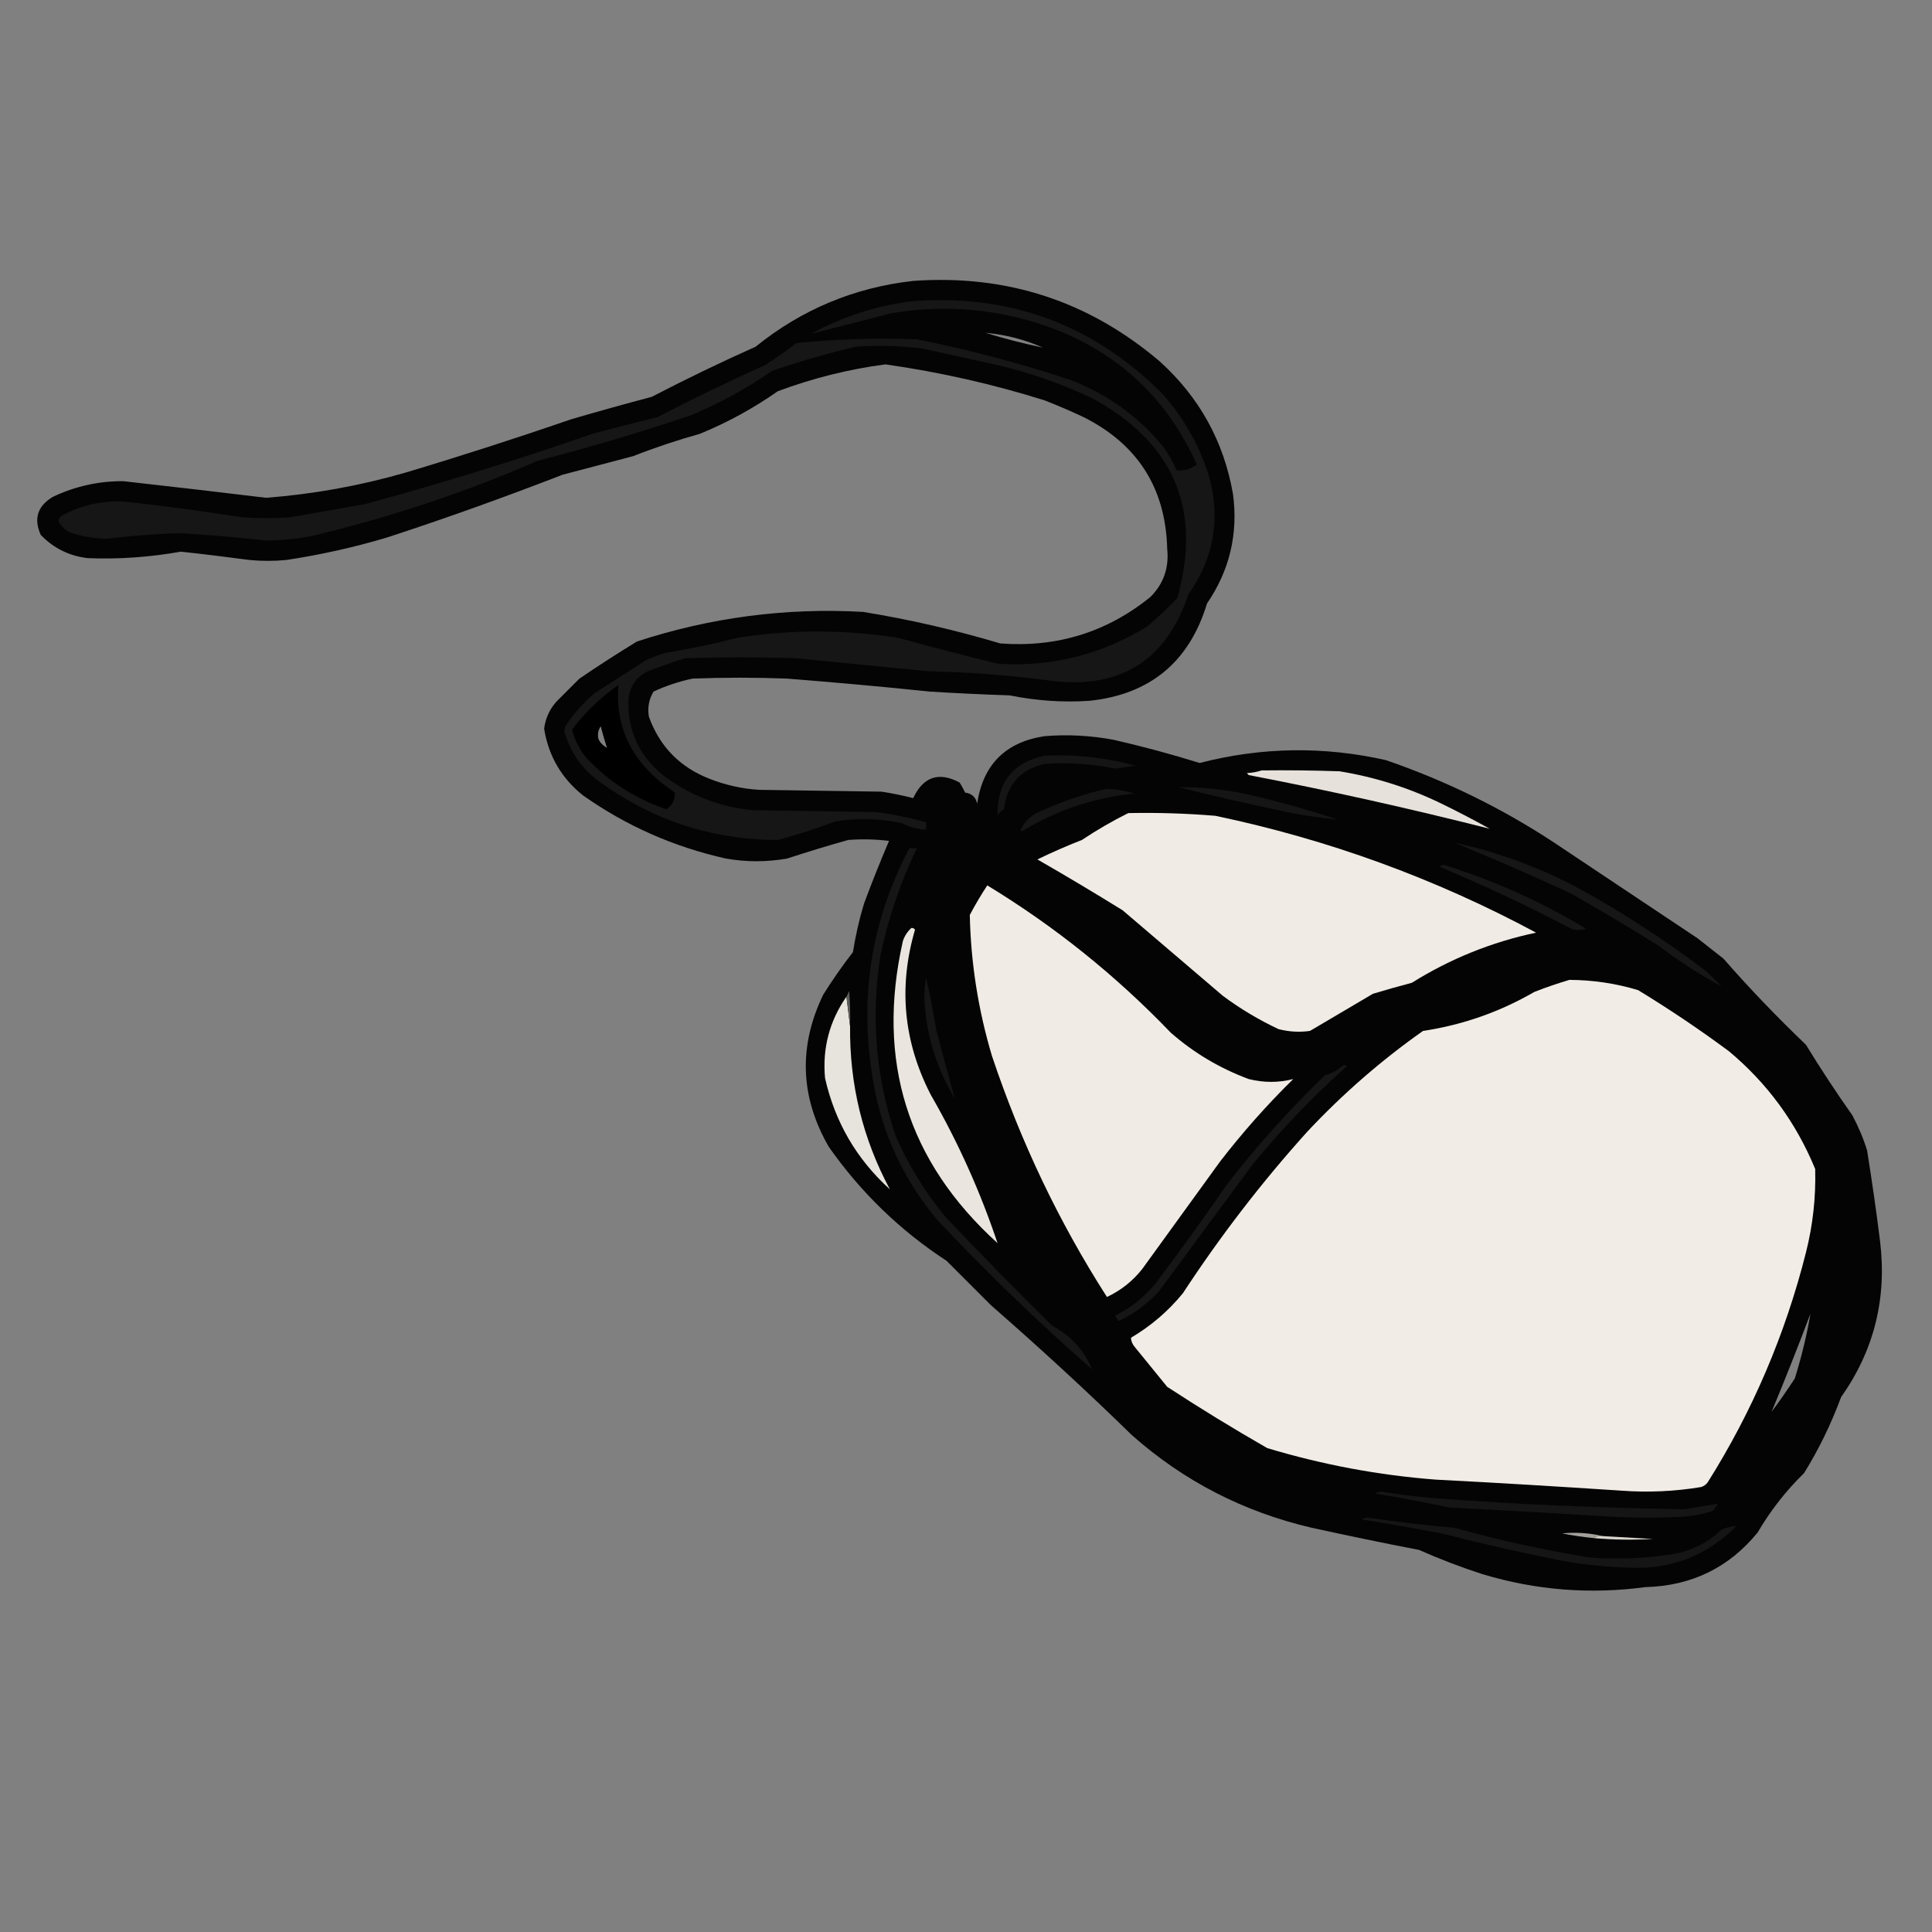 <?xml version="1.0" encoding="UTF-8"?>
<svg xmlns="http://www.w3.org/2000/svg" xmlns:xlink="http://www.w3.org/1999/xlink" width="50pt" height="50pt" viewBox="0 0 50 50" version="1.1">
<rect x="0" y="0" width="50" height="50" fill="#808080" stroke="none"/>
<defs>
<filter id="alpha" filterUnits="objectBoundingBox" x="0%" y="0%" width="100%" height="100%">
  <feColorMatrix type="matrix" in="SourceGraphic" values="0 0 0 0 1 0 0 0 0 1 0 0 0 0 1 0 0 0 1 0"/>
</filter>
<mask id="mask0">
  <g filter="url(#alpha)">
<rect x="0" y="0" width="50" height="50" style="fill:rgb(0%,0%,0%);fill-opacity:0.98;stroke:none;"/>
  </g>
</mask>
<clipPath id="clip1">
  <rect width="50" height="50"/>
</clipPath>
<g id="surface6" clip-path="url(#clip1)">
<path style=" stroke:none;fill-rule:evenodd;fill:rgb(0.392%,0.392%,0.392%);fill-opacity:1;" d="M 23.633 7.27 C 26.055 7.098 28.18 7.793 30.016 9.355 C 31.039 10.281 31.672 11.422 31.91 12.789 C 32.047 13.82 31.82 14.766 31.238 15.617 C 30.777 17.133 29.762 17.973 28.191 18.137 C 27.496 18.184 26.809 18.133 26.129 17.996 C 25.438 17.973 24.75 17.941 24.062 17.898 C 22.836 17.77 21.602 17.66 20.371 17.562 C 19.555 17.531 18.738 17.531 17.922 17.562 C 17.574 17.637 17.238 17.746 16.914 17.898 C 16.793 18.098 16.754 18.316 16.793 18.547 C 17.07 19.316 17.59 19.852 18.355 20.152 C 18.77 20.316 19.203 20.414 19.648 20.441 C 20.707 20.457 21.762 20.473 22.816 20.488 C 23.094 20.531 23.363 20.586 23.633 20.656 C 23.895 20.102 24.293 19.965 24.832 20.25 C 24.887 20.332 24.934 20.422 24.977 20.512 C 25.148 20.535 25.254 20.629 25.289 20.801 C 25.438 19.789 26.023 19.203 27.039 19.051 C 27.637 19.004 28.227 19.035 28.816 19.145 C 29.566 19.316 30.309 19.516 31.047 19.746 C 32.648 19.332 34.258 19.309 35.867 19.672 C 37.398 20.199 38.84 20.902 40.188 21.785 C 41.434 22.617 42.684 23.449 43.93 24.281 C 44.152 24.457 44.379 24.633 44.602 24.809 C 45.277 25.582 45.992 26.324 46.738 27.039 C 47.117 27.66 47.52 28.27 47.938 28.863 C 48.094 29.156 48.223 29.457 48.32 29.773 C 48.445 30.555 48.559 31.34 48.656 32.125 C 48.836 33.605 48.5 34.949 47.648 36.156 C 47.391 36.848 47.074 37.504 46.688 38.125 C 46.219 38.582 45.82 39.094 45.488 39.66 C 44.746 40.57 43.777 41.043 42.586 41.074 C 41.152 41.266 39.746 41.156 38.363 40.738 C 37.809 40.559 37.266 40.352 36.73 40.113 C 35.801 39.934 34.875 39.742 33.949 39.539 C 32.188 39.129 30.637 38.332 29.293 37.141 C 28.109 35.984 26.891 34.867 25.648 33.781 C 25.266 33.398 24.879 33.012 24.496 32.629 C 23.293 31.844 22.277 30.859 21.449 29.68 C 20.707 28.391 20.66 27.078 21.305 25.742 C 21.543 25.363 21.797 24.996 22.074 24.641 C 22.141 24.219 22.234 23.801 22.359 23.391 C 22.562 22.84 22.781 22.297 23.008 21.762 C 22.656 21.719 22.305 21.711 21.953 21.738 C 21.422 21.887 20.895 22.047 20.371 22.219 C 19.84 22.312 19.312 22.312 18.785 22.219 C 17.441 21.918 16.207 21.375 15.09 20.586 C 14.531 20.141 14.195 19.562 14.082 18.859 C 14.117 18.594 14.219 18.363 14.395 18.164 C 14.594 17.961 14.797 17.762 14.996 17.562 C 15.484 17.23 15.98 16.91 16.484 16.602 C 18.387 15.98 20.336 15.723 22.336 15.836 C 23.539 16.031 24.723 16.305 25.887 16.652 C 27.348 16.762 28.645 16.363 29.773 15.449 C 30.113 15.109 30.258 14.695 30.207 14.203 C 30.168 12.637 29.445 11.5 28.047 10.797 C 27.715 10.641 27.379 10.496 27.039 10.363 C 25.688 9.938 24.312 9.629 22.914 9.43 C 21.961 9.555 21.031 9.789 20.129 10.125 C 19.5 10.566 18.828 10.934 18.113 11.227 C 17.527 11.391 16.953 11.582 16.387 11.805 C 15.777 11.965 15.172 12.125 14.562 12.285 C 13.059 12.867 11.539 13.414 10.004 13.914 C 9.152 14.168 8.289 14.359 7.414 14.492 C 7.094 14.523 6.773 14.523 6.453 14.492 C 5.863 14.414 5.27 14.34 4.68 14.277 C 3.883 14.418 3.086 14.477 2.277 14.445 C 1.797 14.391 1.391 14.191 1.055 13.844 C 0.867 13.426 0.969 13.098 1.367 12.859 C 1.941 12.586 2.551 12.449 3.191 12.453 C 4.422 12.59 5.656 12.734 6.887 12.883 C 8.105 12.789 9.305 12.574 10.484 12.234 C 11.934 11.801 13.371 11.336 14.805 10.844 C 15.488 10.645 16.176 10.453 16.867 10.27 C 17.75 9.812 18.645 9.379 19.555 8.973 C 20.75 8.008 22.109 7.441 23.633 7.27 Z M 25.504 8.613 C 26.027 8.66 26.52 8.789 26.992 8.996 C 26.484 8.891 25.988 8.762 25.504 8.613 Z M 15.715 19.363 C 15.457 19.215 15.402 19.023 15.547 18.785 C 15.598 18.98 15.656 19.172 15.715 19.363 Z M 46.855 33.996 C 46.758 34.566 46.621 35.125 46.449 35.676 C 46.254 35.973 46.055 36.262 45.848 36.539 C 46.199 35.695 46.535 34.848 46.855 33.996 Z M 46.855 33.996 "/>
</g>
<mask id="mask1">
  <g filter="url(#alpha)">
<rect x="0" y="0" width="50" height="50" style="fill:rgb(0%,0%,0%);fill-opacity:0.984;stroke:none;"/>
  </g>
</mask>
<clipPath id="clip2">
  <rect width="50" height="50"/>
</clipPath>
<g id="surface9" clip-path="url(#clip2)">
<path style=" stroke:none;fill-rule:evenodd;fill:rgb(0%,0%,0%);fill-opacity:1;" d="M 16.004 17.73 C 15.922 18.738 16.289 19.578 17.105 20.25 C 17.227 20.336 17.348 20.426 17.465 20.512 C 17.473 20.695 17.398 20.84 17.25 20.945 C 16.441 20.672 15.742 20.223 15.164 19.602 C 14.992 19.387 14.871 19.148 14.805 18.883 C 15.145 18.43 15.543 18.047 16.004 17.73 Z M 15.715 19.363 C 15.656 19.172 15.598 18.98 15.547 18.785 C 15.402 19.023 15.457 19.215 15.715 19.363 Z M 15.715 19.363 "/>
</g>
</defs>
<g id="surface1">
<use xlink:href="#surface6" mask="url(#mask0)"/>
<path style=" stroke:none;fill-rule:evenodd;fill:rgb(8.235%,8.627%,8.235%);fill-opacity:1;" d="M 23.586 7.797 C 26.133 7.598 28.297 8.398 30.086 10.195 C 30.633 10.812 31.035 11.516 31.285 12.309 C 31.594 13.418 31.418 14.441 30.758 15.379 C 30.176 17.113 28.969 17.859 27.137 17.609 C 26.102 17.473 25.062 17.395 24.016 17.371 C 22.879 17.262 21.746 17.148 20.609 17.035 C 19.648 17.004 18.691 17.004 17.73 17.035 C 17.406 17.137 17.09 17.25 16.77 17.371 C 16.48 17.508 16.312 17.742 16.266 18.066 C 16.227 18.875 16.523 19.539 17.156 20.059 C 17.848 20.586 18.633 20.891 19.504 20.969 C 20.562 20.984 21.617 21 22.672 21.016 C 23.113 21.074 23.543 21.164 23.969 21.281 C 23.969 21.344 23.969 21.41 23.969 21.473 C 23.75 21.461 23.543 21.406 23.344 21.305 C 22.77 21.18 22.195 21.164 21.617 21.258 C 21.129 21.445 20.633 21.605 20.129 21.738 C 18.414 21.734 16.863 21.223 15.477 20.203 C 15.07 19.898 14.793 19.504 14.637 19.027 C 14.602 18.945 14.602 18.867 14.637 18.785 C 14.844 18.469 15.094 18.191 15.379 17.945 C 15.828 17.66 16.273 17.371 16.723 17.082 C 16.895 17.004 17.07 16.941 17.25 16.891 C 17.863 16.793 18.473 16.664 19.074 16.508 C 20.465 16.289 21.859 16.289 23.25 16.508 C 24.109 16.746 24.973 16.969 25.84 17.18 C 27.223 17.262 28.504 16.941 29.68 16.219 C 29.957 15.988 30.223 15.742 30.469 15.477 C 31.113 13.184 30.383 11.465 28.285 10.316 C 27.504 9.941 26.688 9.656 25.84 9.453 C 25.184 9.309 24.527 9.164 23.871 9.02 C 23.297 8.949 22.723 8.93 22.145 8.973 C 21.418 9.145 20.695 9.352 19.984 9.598 C 19.324 10.055 18.621 10.438 17.875 10.75 C 16.57 11.188 15.25 11.582 13.914 11.926 C 12.031 12.746 10.086 13.391 8.086 13.867 C 7.691 13.945 7.289 13.988 6.887 13.988 C 6.137 13.906 5.383 13.84 4.629 13.797 C 4.012 13.82 3.398 13.867 2.781 13.941 C 2.445 13.941 2.117 13.887 1.801 13.773 C 1.672 13.707 1.574 13.609 1.512 13.484 C 1.523 13.422 1.555 13.375 1.609 13.34 C 2.109 13.074 2.645 12.953 3.215 12.98 C 4.234 13.094 5.25 13.227 6.262 13.387 C 6.68 13.418 7.094 13.418 7.508 13.387 C 8.148 13.277 8.789 13.164 9.43 13.051 C 11.414 12.512 13.383 11.906 15.332 11.227 C 15.891 11.078 16.449 10.934 17.012 10.797 C 17.922 10.324 18.852 9.875 19.793 9.453 C 20.074 9.273 20.348 9.082 20.609 8.879 C 21.648 8.773 22.688 8.742 23.727 8.781 C 25.078 9.051 26.406 9.402 27.711 9.836 C 28.652 10.199 29.445 10.766 30.086 11.539 C 30.23 11.734 30.352 11.941 30.445 12.164 C 30.637 12.191 30.812 12.145 30.973 12.02 C 30.215 10.328 28.969 9.152 27.23 8.492 C 25.875 7.996 24.484 7.867 23.055 8.109 C 22.363 8.289 21.676 8.465 20.992 8.637 C 21.809 8.195 22.672 7.914 23.586 7.797 Z M 15.715 19.363 C 15.656 19.172 15.598 18.98 15.547 18.785 C 15.402 19.023 15.457 19.215 15.715 19.363 Z M 15.715 19.363 "/>
<use xlink:href="#surface9" mask="url(#mask1)"/>
<path style=" stroke:none;fill-rule:evenodd;fill:rgb(8.235%,8.235%,8.235%);fill-opacity:1;" d="M 27.039 19.555 C 27.84 19.52 28.621 19.609 29.391 19.816 C 29.215 19.836 29.039 19.863 28.863 19.891 C 28.262 19.766 27.652 19.727 27.039 19.77 C 26.406 19.914 26.055 20.305 25.984 20.945 C 25.922 20.984 25.863 21.031 25.816 21.09 C 25.805 20.242 26.215 19.73 27.039 19.555 Z M 27.039 19.555 "/>
<path style=" stroke:none;fill-rule:evenodd;fill:rgb(90.196%,88.627%,85.882%);fill-opacity:1;" d="M 32.652 19.938 C 33.324 19.93 33.996 19.938 34.668 19.961 C 35.57 20.109 36.434 20.379 37.262 20.777 C 37.699 20.988 38.133 21.215 38.555 21.449 C 36.492 20.926 34.414 20.461 32.316 20.059 C 32.301 20.043 32.285 20.027 32.27 20.008 C 32.406 20 32.535 19.977 32.652 19.938 Z M 32.652 19.938 "/>
<path style=" stroke:none;fill-rule:evenodd;fill:rgb(7.843%,8.235%,7.843%);fill-opacity:1;" d="M 30.496 20.371 C 31.133 20.367 31.773 20.438 32.414 20.586 C 33.16 20.762 33.895 20.973 34.621 21.211 C 34.105 21.16 33.594 21.082 33.086 20.969 C 32.219 20.785 31.352 20.586 30.496 20.371 Z M 30.496 20.371 "/>
<path style=" stroke:none;fill-rule:evenodd;fill:rgb(7.843%,8.235%,7.843%);fill-opacity:1;" d="M 28.621 20.418 C 28.867 20.418 29.109 20.457 29.344 20.539 C 28.297 20.645 27.332 20.973 26.441 21.52 C 26.43 21.504 26.422 21.488 26.414 21.473 C 26.531 21.23 26.727 21.062 26.992 20.969 C 27.523 20.73 28.066 20.547 28.621 20.418 Z M 28.621 20.418 "/>
<path style=" stroke:none;fill-rule:evenodd;fill:rgb(94.118%,92.549%,89.804%);fill-opacity:1;" d="M 29.199 21.043 C 29.953 21.027 30.703 21.051 31.453 21.113 C 34.363 21.723 37.133 22.73 39.754 24.137 C 38.605 24.379 37.535 24.812 36.539 25.434 C 36.203 25.523 35.867 25.617 35.531 25.719 C 34.988 26.039 34.445 26.359 33.902 26.68 C 33.625 26.719 33.355 26.703 33.086 26.633 C 32.574 26.391 32.094 26.105 31.645 25.77 C 30.781 25.031 29.918 24.297 29.055 23.559 C 28.328 23.109 27.59 22.668 26.848 22.242 C 27.223 22.059 27.609 21.891 28 21.738 C 28.387 21.48 28.789 21.246 29.199 21.043 Z M 29.199 21.043 "/>
<path style=" stroke:none;fill-rule:evenodd;fill:rgb(8.235%,8.627%,8.235%);fill-opacity:1;" d="M 37.645 21.809 C 38.719 22.043 39.762 22.418 40.762 22.938 C 41.957 23.59 43.09 24.324 44.168 25.145 C 44.297 25.273 44.426 25.398 44.555 25.527 C 43.988 25.223 43.445 24.871 42.922 24.473 C 42.18 24.012 41.426 23.562 40.668 23.129 C 39.668 22.664 38.66 22.227 37.645 21.809 Z M 37.645 21.809 "/>
<path style=" stroke:none;fill-rule:evenodd;fill:rgb(8.235%,8.627%,8.235%);fill-opacity:1;" d="M 23.535 21.953 C 23.602 21.953 23.664 21.953 23.727 21.953 C 23.309 22.824 22.996 23.738 22.793 24.688 C 22.531 26.289 22.66 27.855 23.176 29.391 C 23.512 30.156 23.945 30.859 24.473 31.5 C 25.379 32.453 26.297 33.391 27.23 34.309 C 27.715 34.57 28.059 34.945 28.262 35.438 C 26.875 34.223 25.547 32.941 24.281 31.598 C 23.328 30.477 22.754 29.18 22.555 27.711 C 22.254 25.68 22.582 23.762 23.535 21.953 Z M 23.535 21.953 "/>
<path style=" stroke:none;fill-rule:evenodd;fill:rgb(8.235%,8.627%,8.235%);fill-opacity:1;" d="M 37.262 22.434 C 37.312 22.379 37.375 22.371 37.453 22.41 C 38.715 22.809 39.914 23.352 41.051 24.039 C 40.922 24.074 40.797 24.074 40.668 24.039 C 39.555 23.453 38.418 22.918 37.262 22.434 Z M 37.262 22.434 "/>
<path style=" stroke:none;fill-rule:evenodd;fill:rgb(94.118%,92.549%,89.804%);fill-opacity:1;" d="M 25.551 22.914 C 27.293 23.973 28.875 25.242 30.301 26.727 C 30.898 27.25 31.57 27.648 32.316 27.926 C 32.707 28.023 33.09 28.023 33.469 27.926 C 32.785 28.598 32.156 29.309 31.574 30.062 C 30.902 30.988 30.23 31.918 29.559 32.844 C 29.309 33.16 29.004 33.398 28.648 33.566 C 27.398 31.617 26.41 29.535 25.672 27.328 C 25.316 26.137 25.125 24.922 25.098 23.68 C 25.238 23.414 25.391 23.156 25.551 22.914 Z M 25.551 22.914 "/>
<path style=" stroke:none;fill-rule:evenodd;fill:rgb(91.765%,90.196%,87.451%);fill-opacity:1;" d="M 23.586 24.016 C 23.625 24.012 23.66 24.027 23.68 24.062 C 23.246 25.543 23.383 26.965 24.09 28.336 C 24.797 29.562 25.371 30.844 25.816 32.172 C 23.484 30.059 22.668 27.449 23.367 24.352 C 23.41 24.223 23.484 24.109 23.586 24.016 Z M 23.586 24.016 "/>
<path style=" stroke:none;fill-rule:evenodd;fill:rgb(7.843%,8.235%,7.843%);fill-opacity:1;" d="M 23.969 25.312 C 24.07 25.75 24.156 26.199 24.23 26.656 C 24.387 27.254 24.547 27.848 24.711 28.43 C 24.215 27.609 23.949 26.723 23.922 25.77 C 23.922 25.613 23.938 25.461 23.969 25.312 Z M 23.969 25.312 "/>
<path style=" stroke:none;fill-rule:evenodd;fill:rgb(94.51%,92.941%,90.196%);fill-opacity:1;" d="M 40.617 25.359 C 41.223 25.363 41.816 25.449 42.395 25.625 C 43.203 26.117 43.988 26.645 44.746 27.207 C 45.742 28.039 46.484 29.055 46.977 30.254 C 46.996 30.984 46.918 31.703 46.738 32.414 C 46.203 34.535 45.355 36.52 44.195 38.363 C 44.152 38.422 44.094 38.461 44.027 38.484 C 43.344 38.598 42.656 38.629 41.961 38.578 C 40.363 38.473 38.766 38.375 37.164 38.293 C 35.68 38.18 34.223 37.906 32.797 37.477 C 31.918 36.973 31.055 36.445 30.207 35.891 C 29.926 35.547 29.648 35.203 29.367 34.859 C 29.305 34.785 29.273 34.707 29.27 34.621 C 29.785 34.316 30.234 33.934 30.613 33.469 C 31.578 31.996 32.648 30.602 33.828 29.293 C 34.742 28.316 35.742 27.445 36.828 26.68 C 37.848 26.527 38.809 26.191 39.707 25.672 C 40.012 25.551 40.316 25.449 40.617 25.359 Z M 40.617 25.359 "/>
<path style=" stroke:none;fill-rule:evenodd;fill:rgb(90.588%,89.02%,86.667%);fill-opacity:1;" d="M 21.906 25.793 C 21.938 26.047 21.969 26.305 22 26.559 C 21.984 28.062 22.328 29.473 23.031 30.781 C 22.168 30 21.609 29.039 21.352 27.902 C 21.281 27.133 21.465 26.426 21.906 25.793 Z M 21.906 25.793 "/>
<path style=" stroke:none;fill-rule:evenodd;fill:rgb(36.863%,36.078%,35.294%);fill-opacity:1;" d="M 22 26.559 C 21.969 26.305 21.938 26.047 21.906 25.793 C 21.93 25.746 21.953 25.695 21.977 25.648 C 22 25.953 22.008 26.254 22 26.559 Z M 22 26.559 "/>
<path style=" stroke:none;fill-rule:evenodd;fill:rgb(8.235%,8.627%,8.235%);fill-opacity:1;" d="M 34.766 27.566 C 34.801 27.562 34.832 27.57 34.859 27.59 C 33.984 28.371 33.18 29.211 32.438 30.109 C 31.621 31.215 30.805 32.316 29.992 33.422 C 29.695 33.742 29.352 33.996 28.957 34.188 C 28.914 34.148 28.883 34.102 28.863 34.047 C 29.262 33.848 29.605 33.578 29.895 33.23 C 30.535 32.379 31.16 31.516 31.766 30.637 C 32.535 29.645 33.375 28.711 34.285 27.832 C 34.469 27.777 34.629 27.691 34.766 27.566 Z M 34.766 27.566 "/>
<path style=" stroke:none;fill-rule:evenodd;fill:rgb(7.843%,8.235%,7.843%);fill-opacity:1;" d="M 35.582 38.652 C 35.625 38.621 35.684 38.605 35.75 38.605 C 36.203 38.676 36.656 38.734 37.117 38.773 C 39.273 38.934 41.434 39.027 43.594 39.059 C 43.887 39.012 44.176 38.965 44.457 38.914 C 44.422 38.988 44.375 39.051 44.312 39.109 C 44.078 39.18 43.84 39.227 43.594 39.25 C 42.953 39.285 42.312 39.285 41.676 39.25 C 40.285 39.164 38.891 39.086 37.5 39.012 C 36.863 38.875 36.223 38.758 35.582 38.652 Z M 35.582 38.652 "/>
<path style=" stroke:none;fill-rule:evenodd;fill:rgb(7.843%,8.235%,7.843%);fill-opacity:1;" d="M 35.246 39.324 C 35.289 39.293 35.348 39.277 35.414 39.277 C 36.152 39.387 36.898 39.477 37.645 39.539 C 38.797 39.863 39.965 40.117 41.148 40.309 C 41.887 40.363 42.625 40.332 43.355 40.211 C 43.816 40.117 44.215 39.91 44.555 39.586 C 44.68 39.535 44.809 39.5 44.938 39.492 C 44.176 40.262 43.25 40.625 42.156 40.57 C 41.59 40.555 41.031 40.496 40.477 40.402 C 39.41 40.191 38.355 39.953 37.309 39.684 C 36.621 39.555 35.934 39.434 35.246 39.324 Z M 35.246 39.324 "/>
<path style=" stroke:none;fill-rule:evenodd;fill:rgb(63.529%,62.745%,60.784%);fill-opacity:1;" d="M 41.484 39.754 C 41.391 39.742 41.312 39.758 41.242 39.805 C 40.969 39.777 40.695 39.738 40.426 39.684 C 40.789 39.648 41.141 39.676 41.484 39.754 Z M 41.484 39.754 "/>
<path style=" stroke:none;fill-rule:evenodd;fill:rgb(83.922%,82.745%,80%);fill-opacity:1;" d="M 41.242 39.805 C 41.312 39.758 41.391 39.742 41.484 39.754 C 41.914 39.777 42.348 39.805 42.777 39.828 C 42.266 39.859 41.754 39.852 41.242 39.805 Z M 41.242 39.805 "/>
</g>
</svg>
